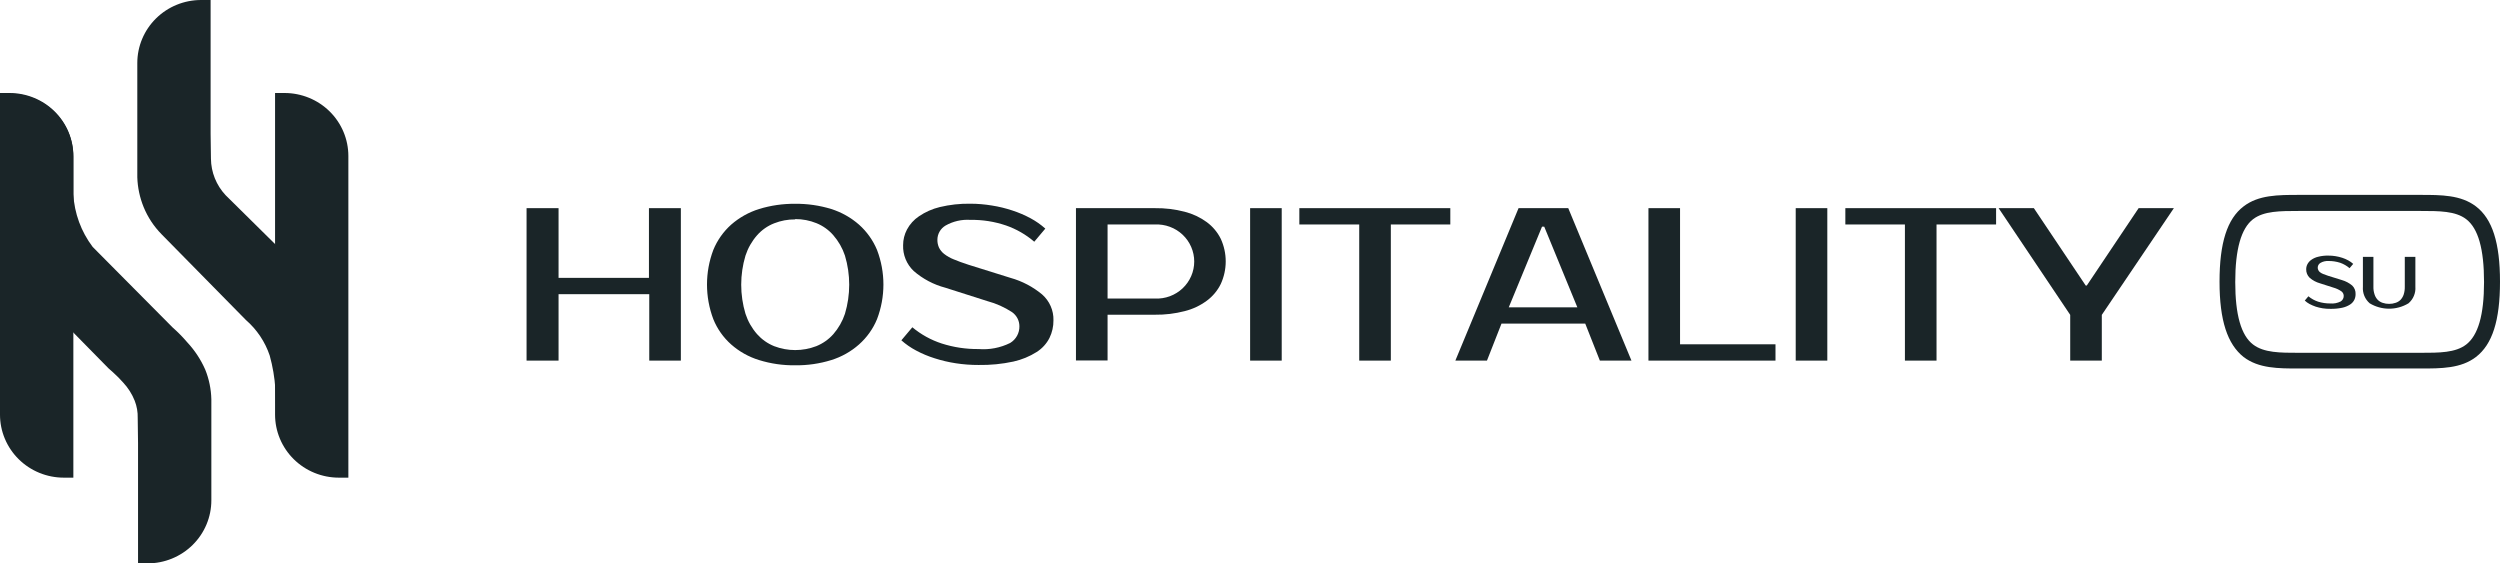 <svg width="213" height="48" viewBox="0 0 213 48" fill="none" xmlns="http://www.w3.org/2000/svg">
<path fill-rule="evenodd" clip-rule="evenodd" d="M-0 7.924H0.81C1.524 7.923 2.231 8.062 2.891 8.332C3.551 8.601 4.151 8.997 4.656 9.495C5.161 9.994 5.562 10.586 5.835 11.238C6.109 11.89 6.25 12.589 6.25 13.294V40.696H5.439C4.725 40.697 4.017 40.558 3.357 40.288C2.697 40.018 2.097 39.623 1.592 39.123C1.086 38.624 0.686 38.031 0.413 37.379C0.139 36.727 -0.001 36.028 -0 35.322V7.924Z" fill="#1A2528"/>
<path fill-rule="evenodd" clip-rule="evenodd" d="M27.973 25.277L19.22 16.628C18.428 15.781 17.983 14.672 17.973 13.519L17.944 11.386V0H17.134C15.692 0 14.31 0.566 13.29 1.573C12.271 2.58 11.698 3.946 11.698 5.371V14.103V15.108C11.726 15.977 11.908 16.834 12.237 17.641C12.59 18.503 13.108 19.29 13.764 19.958L20.954 27.266C21.888 28.079 22.587 29.123 22.979 30.291C23.237 31.22 23.398 32.172 23.461 33.133C23.534 34.213 23.461 34.706 23.591 34.733C24.036 34.842 25.584 30.479 25.584 30.479L24.348 28.879L27.973 25.277Z" fill="#1A2528"/>
<path d="M17.485 31.488C17.11 30.636 16.594 29.853 15.958 29.17C15.574 28.72 15.159 28.297 14.714 27.906L7.897 21.038C6.911 19.735 6.337 18.173 6.248 16.548V15.607V14.007V13.346C6.248 11.922 5.676 10.556 4.656 9.549C3.637 8.541 2.254 7.976 0.813 7.976H0.002V17.404V19.225C0.05 21.04 0.786 22.771 2.064 24.076L9.246 31.383C9.282 31.419 9.432 31.544 9.627 31.72C9.934 31.995 10.224 32.288 10.497 32.596C10.918 33.048 11.251 33.573 11.478 34.145C11.66 34.613 11.747 35.112 11.733 35.614L11.761 37.743V48H12.571C14.013 48 15.396 47.434 16.415 46.427C17.434 45.42 18.007 44.053 18.007 42.629V35.025C18.007 34.689 18.007 34.353 18.007 34.021C17.987 33.152 17.81 32.294 17.485 31.488Z" fill="#1A2528"/>
<path fill-rule="evenodd" clip-rule="evenodd" d="M23.431 7.924H24.241C24.955 7.923 25.663 8.062 26.323 8.332C26.983 8.601 27.582 8.997 28.088 9.495C28.593 9.994 28.994 10.586 29.267 11.238C29.54 11.89 29.681 12.589 29.681 13.294V40.696H28.871C28.157 40.696 27.45 40.557 26.79 40.287C26.13 40.017 25.531 39.621 25.026 39.122C24.521 38.623 24.121 38.03 23.848 37.378C23.575 36.726 23.435 36.027 23.435 35.322V7.924H23.431Z" fill="#1A2528"/>
<path fill-rule="evenodd" clip-rule="evenodd" d="M210.947 17.582C209.661 16.605 207.992 16.605 206.235 16.605H195.869C194.098 16.605 192.429 16.605 191.157 17.582C189.756 18.646 189.104 20.688 189.104 24C189.104 27.312 189.777 29.321 191.157 30.418C192.442 31.396 194.112 31.396 195.869 31.396H206.235C207.999 31.396 209.668 31.396 210.947 30.418C212.347 29.347 213 27.312 213 24C213 20.688 212.347 18.646 210.947 17.582ZM210.119 29.354C209.203 30.059 207.824 30.059 206.228 30.059H195.862C194.267 30.059 192.887 30.059 191.964 29.354C190.941 28.576 190.443 26.82 190.443 24.033C190.443 21.247 190.941 19.458 191.964 18.673C192.887 17.974 194.267 17.974 195.862 17.974H206.228C207.824 17.974 209.203 17.974 210.119 18.673C211.142 19.458 211.64 21.207 211.64 24.033C211.64 26.86 211.129 28.576 210.119 29.354Z" fill="#1A2528"/>
<path d="M58.009 17.735V30.724H55.317V25.064H47.589V30.724H44.863V17.735H47.589V23.674H55.29V17.735H58.009Z" fill="#1A2528"/>
<path d="M67.749 17.363C68.791 17.352 69.829 17.503 70.825 17.808C71.697 18.085 72.502 18.538 73.188 19.139C73.855 19.735 74.379 20.471 74.722 21.293C75.449 23.194 75.449 25.292 74.722 27.193C74.383 28.017 73.858 28.754 73.188 29.348C72.505 29.953 71.7 30.406 70.825 30.678C69.83 30.987 68.792 31.137 67.749 31.123C66.706 31.137 65.668 30.986 64.672 30.678C63.793 30.408 62.983 29.954 62.296 29.348C61.628 28.755 61.107 28.017 60.775 27.193C60.057 25.29 60.057 23.196 60.775 21.293C61.111 20.471 61.631 19.734 62.296 19.139C62.986 18.536 63.795 18.083 64.672 17.808C65.668 17.503 66.706 17.353 67.749 17.363ZM67.749 18.693C67.136 18.688 66.527 18.801 65.958 19.026C65.398 19.246 64.9 19.595 64.504 20.043C64.059 20.55 63.723 21.14 63.515 21.779C63.03 23.396 63.03 25.117 63.515 26.734C63.723 27.372 64.059 27.963 64.504 28.47C64.902 28.918 65.4 29.269 65.958 29.494C67.112 29.937 68.392 29.937 69.546 29.494C70.105 29.269 70.603 28.918 71 28.47C71.442 27.961 71.779 27.371 71.99 26.734C72.474 25.117 72.474 23.396 71.99 21.779C71.779 21.142 71.442 20.552 71 20.043C70.612 19.596 70.124 19.245 69.573 19.019C68.995 18.783 68.374 18.663 67.749 18.666V18.693Z" fill="#1A2528"/>
<path d="M89.754 27.292C89.76 27.81 89.645 28.322 89.418 28.788C89.169 29.28 88.79 29.696 88.32 29.992C87.716 30.374 87.048 30.648 86.348 30.804C85.371 31.015 84.373 31.113 83.373 31.096C82.722 31.098 82.071 31.049 81.428 30.95C80.816 30.856 80.212 30.714 79.624 30.524C79.076 30.352 78.547 30.13 78.042 29.859C77.593 29.621 77.175 29.331 76.796 28.995L77.732 27.884C78.469 28.499 79.319 28.969 80.236 29.267C81.249 29.591 82.308 29.75 83.373 29.739C84.302 29.813 85.233 29.634 86.066 29.221C86.312 29.072 86.515 28.861 86.653 28.61C86.791 28.359 86.86 28.076 86.853 27.791C86.852 27.558 86.796 27.329 86.688 27.122C86.58 26.915 86.425 26.736 86.234 26.6C85.588 26.175 84.876 25.856 84.127 25.656L80.539 24.512C79.543 24.249 78.621 23.762 77.847 23.089C77.548 22.805 77.314 22.462 77.158 22.083C77.003 21.704 76.93 21.296 76.945 20.887C76.944 20.424 77.057 19.968 77.274 19.557C77.516 19.103 77.867 18.714 78.297 18.427C78.835 18.061 79.434 17.795 80.068 17.642C80.921 17.438 81.796 17.342 82.673 17.356C83.286 17.357 83.899 17.408 84.504 17.509C85.098 17.601 85.684 17.744 86.254 17.934C86.792 18.109 87.312 18.331 87.809 18.599C88.26 18.842 88.68 19.137 89.061 19.477L88.119 20.595C87.413 19.988 86.598 19.518 85.716 19.211C84.737 18.878 83.708 18.716 82.673 18.733C81.935 18.684 81.2 18.854 80.559 19.218C80.348 19.343 80.172 19.521 80.051 19.733C79.93 19.945 79.866 20.185 79.866 20.428C79.862 20.657 79.908 20.884 80.001 21.093C80.103 21.304 80.253 21.488 80.438 21.632C80.687 21.827 80.964 21.983 81.259 22.098C81.596 22.244 82.013 22.39 82.518 22.557L86.092 23.674C87.081 23.95 87.999 24.431 88.785 25.084C89.1 25.36 89.35 25.7 89.517 26.082C89.685 26.463 89.766 26.876 89.754 27.292Z" fill="#1A2528"/>
<path d="M98.404 17.735C99.258 17.724 100.109 17.826 100.935 18.041C101.618 18.214 102.26 18.517 102.826 18.932C103.329 19.305 103.735 19.791 104.011 20.349C104.288 20.953 104.431 21.608 104.431 22.271C104.431 22.934 104.288 23.589 104.011 24.193C103.737 24.754 103.331 25.242 102.826 25.616C102.262 26.035 101.619 26.338 100.935 26.508C100.109 26.722 99.258 26.825 98.404 26.814H94.365V30.711H91.672V17.735H98.404ZM94.365 19.125V25.437H98.404C98.835 25.456 99.267 25.389 99.672 25.24C100.076 25.09 100.446 24.86 100.759 24.566C101.071 24.271 101.32 23.916 101.49 23.523C101.66 23.131 101.748 22.708 101.748 22.281C101.748 21.854 101.66 21.431 101.49 21.039C101.32 20.646 101.071 20.292 100.759 19.997C100.446 19.702 100.076 19.472 99.672 19.323C99.267 19.173 98.835 19.106 98.404 19.125H94.365Z" fill="#1A2528"/>
<path d="M109.202 30.724H106.51V17.735H109.202V30.724Z" fill="#1A2528"/>
<path d="M123.567 19.125H118.499V30.724H115.806V19.125H110.704V17.735H123.567V19.125Z" fill="#1A2528"/>
<path d="M133.615 17.735L139 30.724H136.308L135.063 27.572H127.927L126.689 30.724H123.996L129.381 17.735H133.615ZM128.547 26.182H134.389L131.569 19.312H131.38L128.547 26.182Z" fill="#1A2528"/>
<path d="M151.272 29.334V30.724H140.448V17.735H143.14V29.334H151.272Z" fill="#1A2528"/>
<path d="M155.687 30.724H152.995V17.735H155.687V30.724Z" fill="#1A2528"/>
<path d="M170.067 19.125H164.992V30.724H162.299V19.125H157.224V17.735H170.067V19.125Z" fill="#1A2528"/>
<path d="M179.074 26.827V30.724H176.382V26.827L170.283 17.735H173.285L177.701 24.326H177.795L182.211 17.735H185.213L179.074 26.827Z" fill="#1A2528"/>
<path d="M200.695 25.057C200.698 25.227 200.661 25.396 200.587 25.549C200.504 25.712 200.379 25.85 200.224 25.948C200.018 26.079 199.79 26.171 199.551 26.221C199.227 26.288 198.898 26.319 198.568 26.314C198.343 26.317 198.117 26.302 197.895 26.268C197.694 26.236 197.496 26.189 197.302 26.128C197.122 26.066 196.946 25.99 196.777 25.902C196.628 25.822 196.49 25.724 196.367 25.609L196.676 25.243C196.92 25.447 197.201 25.603 197.504 25.702C197.84 25.806 198.189 25.858 198.541 25.855C198.848 25.882 199.156 25.822 199.429 25.682C199.51 25.632 199.575 25.562 199.62 25.479C199.665 25.397 199.687 25.304 199.685 25.21C199.685 25.134 199.667 25.058 199.632 24.99C199.597 24.922 199.546 24.863 199.483 24.818C199.278 24.677 199.051 24.572 198.81 24.505L197.666 24.139C197.34 24.048 197.039 23.887 196.784 23.667C196.687 23.573 196.61 23.46 196.559 23.335C196.508 23.211 196.484 23.077 196.488 22.942C196.487 22.789 196.524 22.639 196.596 22.503C196.677 22.355 196.792 22.228 196.932 22.131C197.11 22.007 197.312 21.919 197.524 21.872C197.804 21.802 198.091 21.771 198.379 21.778C198.582 21.777 198.785 21.792 198.985 21.825C199.182 21.857 199.375 21.903 199.564 21.965C199.744 22.024 199.917 22.099 200.082 22.191C200.231 22.272 200.368 22.37 200.493 22.483L200.183 22.849C199.949 22.65 199.68 22.494 199.389 22.39C199.063 22.285 198.722 22.233 198.379 22.237C198.144 22.225 197.91 22.28 197.706 22.397C197.636 22.437 197.578 22.494 197.536 22.563C197.495 22.631 197.473 22.709 197.471 22.789C197.467 22.865 197.483 22.941 197.518 23.009C197.548 23.08 197.597 23.142 197.659 23.188C197.74 23.253 197.831 23.304 197.928 23.341L198.346 23.494L199.524 23.86C199.847 23.953 200.148 24.111 200.406 24.326C200.504 24.42 200.58 24.534 200.63 24.66C200.68 24.787 200.702 24.922 200.695 25.057Z" fill="#1A2528"/>
<path d="M203.555 25.889C203.74 25.892 203.925 25.863 204.1 25.802C204.26 25.753 204.405 25.666 204.524 25.549C204.645 25.419 204.737 25.265 204.793 25.097C204.861 24.882 204.893 24.657 204.888 24.432V21.885H205.79V24.432C205.81 24.696 205.767 24.961 205.665 25.205C205.564 25.45 205.406 25.668 205.204 25.842C204.706 26.142 204.134 26.301 203.551 26.301C202.968 26.301 202.396 26.142 201.899 25.842C201.698 25.668 201.541 25.45 201.44 25.205C201.34 24.96 201.299 24.695 201.32 24.432V21.885H202.215V24.432C202.208 24.658 202.243 24.883 202.316 25.097C202.37 25.266 202.462 25.421 202.585 25.549C202.703 25.665 202.846 25.751 203.003 25.802C203.18 25.863 203.367 25.892 203.555 25.889Z" fill="#1A2528"/>
</svg>

